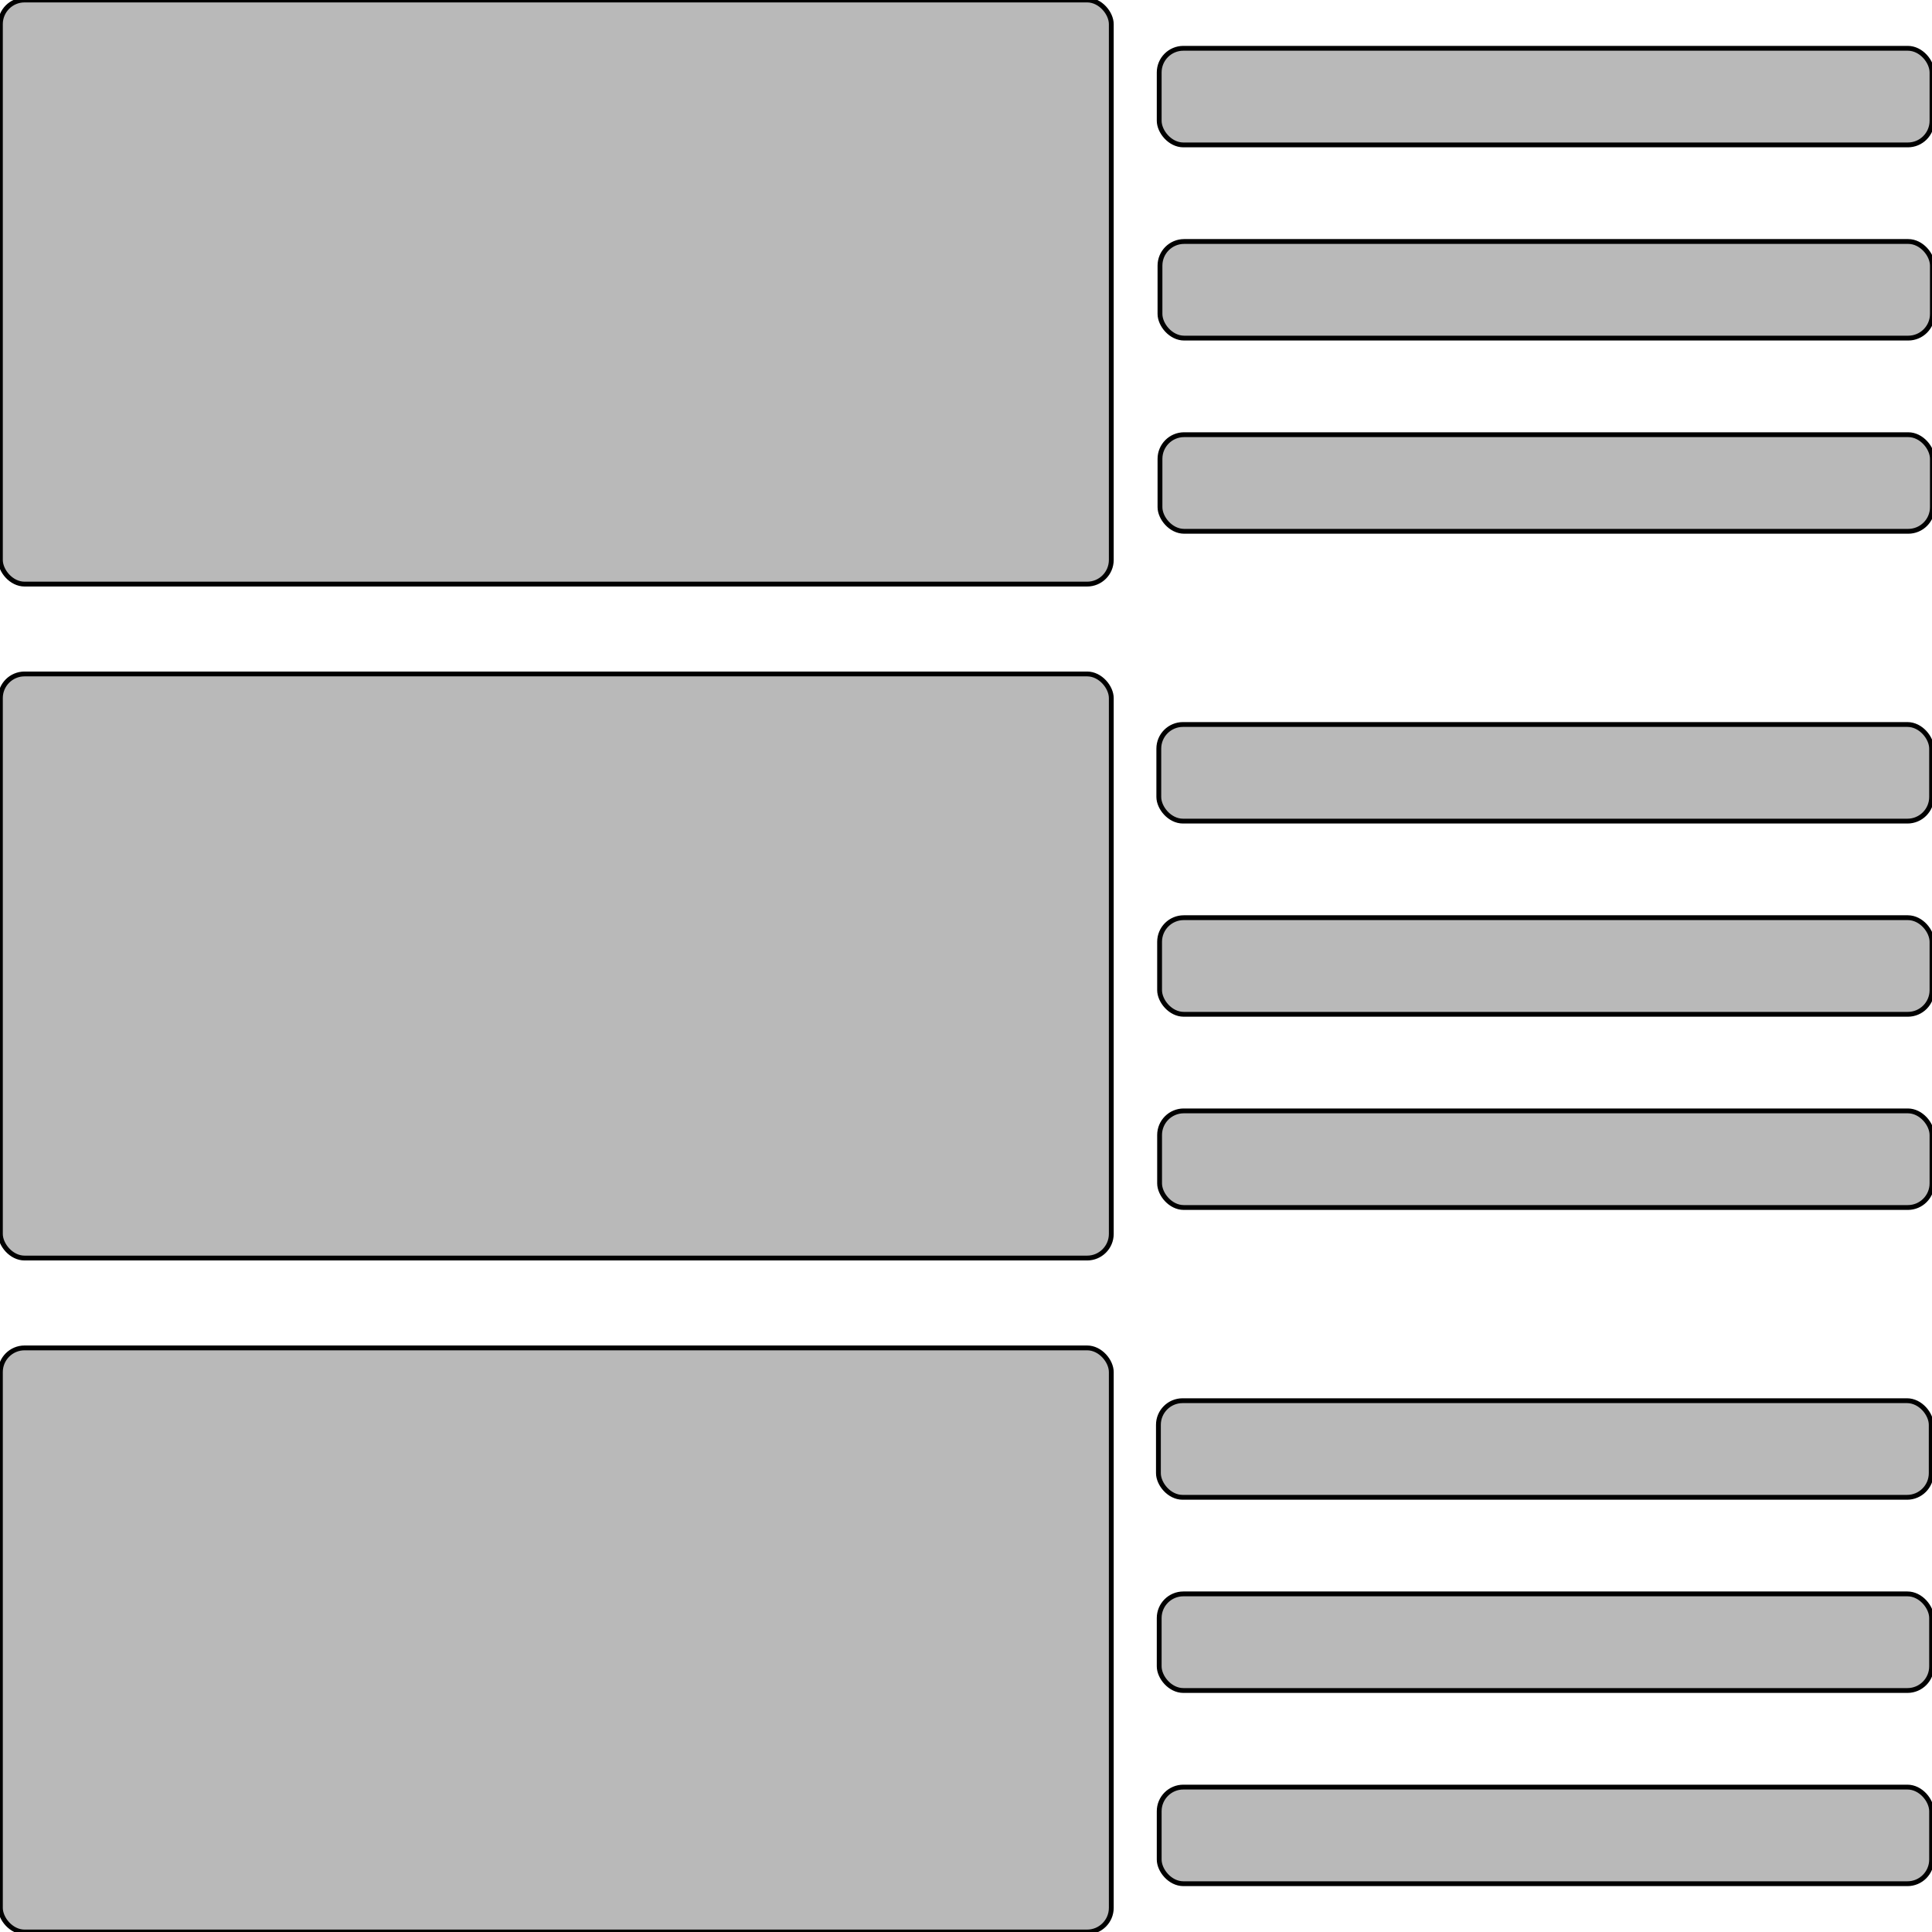 <?xml version="1.0" encoding="utf-8"?>
<svg style="fill: rgb(185, 185, 185);" viewBox="239.919 80 400 400" width="400" height="400" xmlns="http://www.w3.org/2000/svg">
  <rect style="stroke: rgb(0, 0, 0);" width="230" height="120.93" rx="5" ry="5" x="240" y="80"/>
  <rect style="stroke: rgb(0, 0, 0);" x="479.919" width="160" height="20.001" rx="5" ry="5" y="90"/>
  <rect style="stroke: rgb(0, 0, 0);" x="480.081" width="159.919" height="20.001" rx="5" ry="5" y="129.998"/>
  <rect style="stroke: rgb(0, 0, 0);" x="480.081" width="159.919" height="20.001" rx="5" ry="5" y="169.999"/>
  <rect style="stroke: rgb(0, 0, 0);" width="230" height="120.93" rx="5" ry="5" y="219.535" x="240"/>
  <rect style="stroke: rgb(0, 0, 0);" width="230" height="120.93" rx="5" ry="5" y="359.07" x="240"/>
  <rect style="stroke: rgb(0, 0, 0);" x="479.838" width="160" height="20.001" rx="5" ry="5" y="230"/>
  <rect style="stroke: rgb(0, 0, 0);" x="480" width="159.919" height="20.001" rx="5" ry="5" y="269.998"/>
  <rect style="stroke: rgb(0, 0, 0);" x="480" width="159.919" height="20.001" rx="5" ry="5" y="309.999"/>
  <rect style="stroke: rgb(0, 0, 0);" x="479.757" width="160" height="20.001" rx="5" ry="5" y="370"/>
  <rect style="stroke: rgb(0, 0, 0);" x="479.919" width="159.919" height="20.001" rx="5" ry="5" y="409.998"/>
  <rect style="stroke: rgb(0, 0, 0);" x="479.919" width="159.919" height="20.001" rx="5" ry="5" y="449.999"/>
</svg>